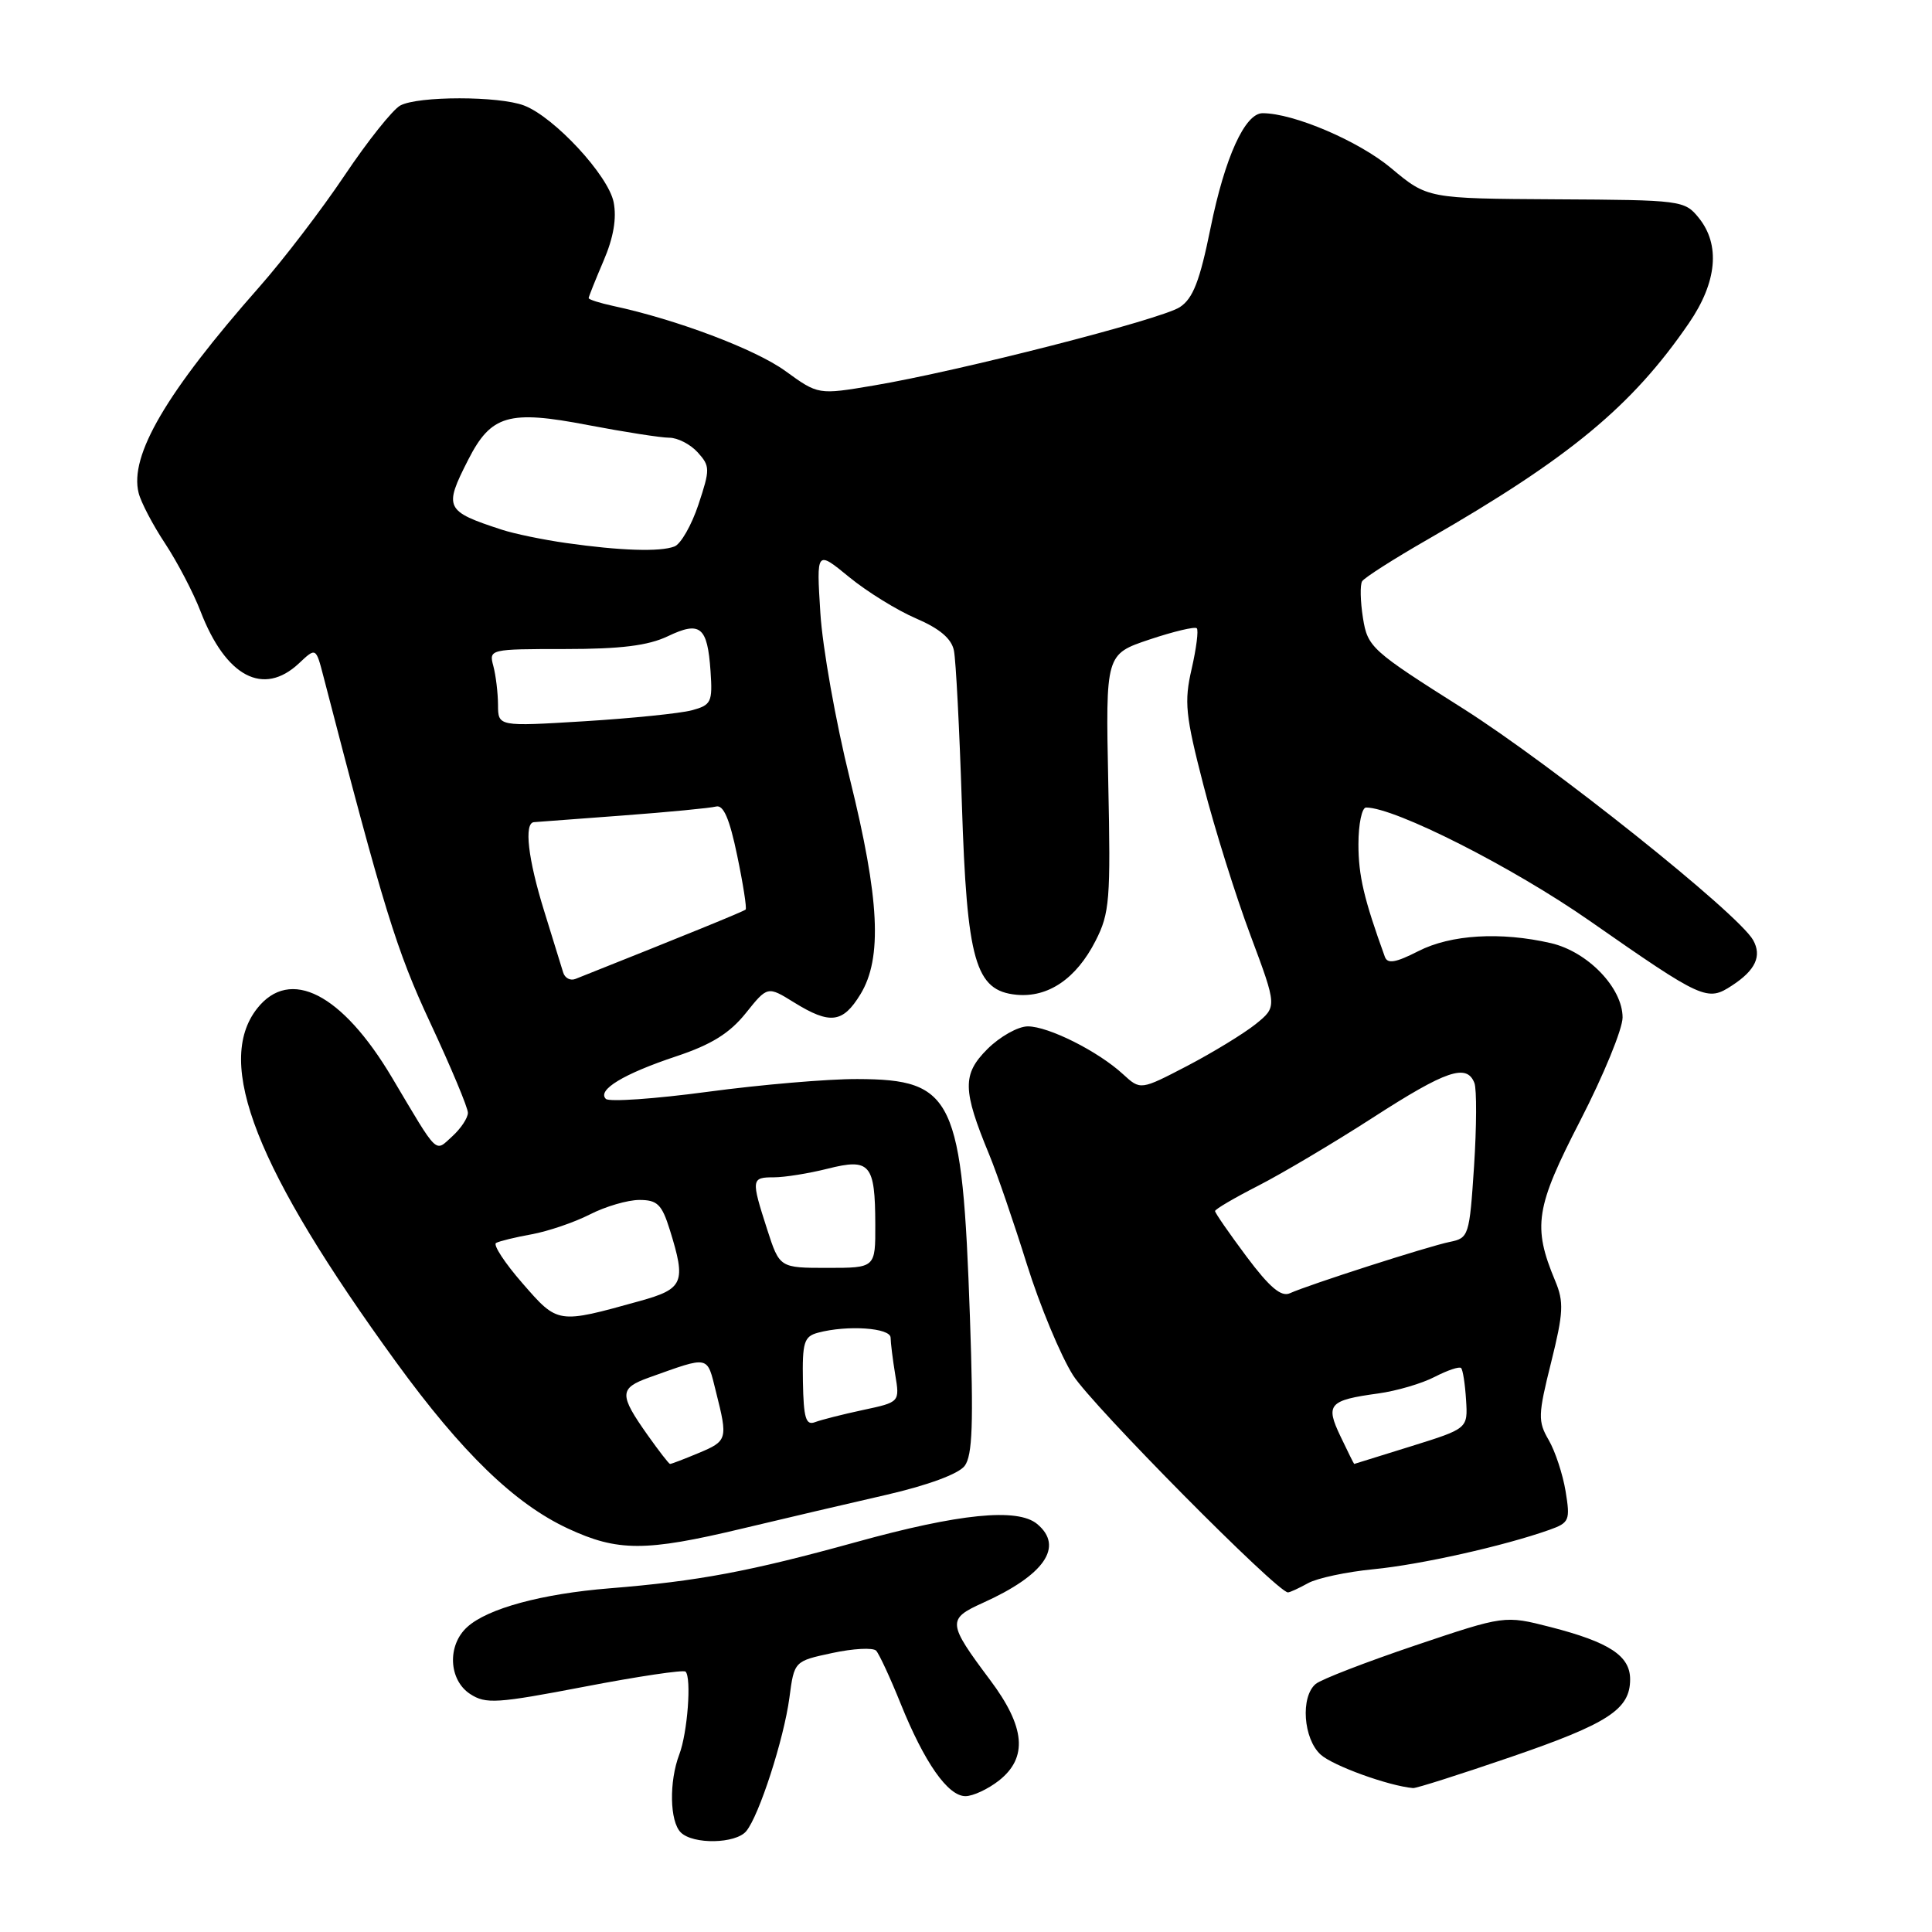 <?xml version="1.0" encoding="UTF-8" standalone="no"?>
<!DOCTYPE svg PUBLIC "-//W3C//DTD SVG 1.1//EN" "http://www.w3.org/Graphics/SVG/1.1/DTD/svg11.dtd" >
<svg xmlns="http://www.w3.org/2000/svg" xmlns:xlink="http://www.w3.org/1999/xlink" version="1.1" viewBox="0 0 256 256">
 <g >
 <path fill="currentColor"
d=" M 98.88 242.64 C 100.59 240.58 103.87 230.43 104.60 224.96 C 105.24 220.11 105.24 220.11 110.29 219.03 C 113.07 218.43 115.68 218.30 116.09 218.72 C 116.49 219.15 117.96 222.31 119.34 225.74 C 122.49 233.55 125.60 238.00 127.93 238.00 C 128.92 238.00 130.92 237.07 132.37 235.93 C 136.22 232.89 135.87 228.84 131.18 222.59 C 125.55 215.07 125.49 214.53 130.21 212.40 C 138.41 208.71 141.02 204.92 137.42 201.93 C 134.82 199.78 127.10 200.55 113.42 204.34 C 99.30 208.24 92.52 209.51 80.78 210.46 C 71.81 211.18 64.61 213.13 61.91 215.59 C 59.24 218.00 59.44 222.59 62.29 224.46 C 64.37 225.82 65.83 225.72 77.47 223.49 C 84.55 222.13 90.57 221.23 90.84 221.50 C 91.65 222.31 91.10 229.62 90.01 232.47 C 88.64 236.08 88.74 241.34 90.20 242.80 C 91.83 244.43 97.49 244.32 98.88 242.64 Z  M 200.17 232.82 C 213.11 228.38 216.00 226.50 216.00 222.52 C 216.00 219.40 213.25 217.60 205.44 215.59 C 199.37 214.04 199.37 214.04 187.52 218.03 C 181.01 220.23 175.07 222.52 174.34 223.13 C 172.30 224.83 172.69 230.41 175.00 232.50 C 176.62 233.97 183.98 236.64 187.24 236.93 C 187.65 236.97 193.46 235.12 200.17 232.82 Z  M 173.32 209.78 C 174.52 209.11 178.43 208.28 182.00 207.93 C 188.20 207.33 199.29 204.85 205.31 202.71 C 207.95 201.77 208.08 201.45 207.45 197.60 C 207.08 195.35 206.07 192.29 205.21 190.81 C 203.77 188.34 203.79 187.49 205.53 180.53 C 207.17 173.94 207.24 172.51 206.07 169.72 C 203.06 162.50 203.45 160.01 209.41 148.45 C 212.48 142.48 215.00 136.35 215.00 134.82 C 215.00 130.89 210.38 126.10 205.50 124.97 C 198.85 123.44 192.24 123.83 187.94 126.03 C 184.92 127.57 183.85 127.75 183.50 126.78 C 180.73 119.13 180.00 116.03 180.00 111.87 C 180.00 109.19 180.46 107.00 181.01 107.00 C 184.85 107.00 200.44 114.90 210.63 122.01 C 225.66 132.49 226.22 132.74 229.51 130.58 C 232.61 128.56 233.48 126.68 232.30 124.57 C 230.33 121.05 205.63 101.34 193.87 93.89 C 181.70 86.20 181.22 85.76 180.60 81.89 C 180.25 79.68 180.20 77.49 180.49 77.02 C 180.78 76.55 184.72 74.03 189.26 71.43 C 207.98 60.66 216.26 53.81 223.79 42.82 C 227.52 37.38 227.98 32.43 225.09 28.86 C 223.22 26.55 222.78 26.50 206.16 26.41 C 189.15 26.31 189.15 26.31 184.32 22.27 C 180.04 18.69 171.41 15.00 167.30 15.00 C 164.96 15.00 162.30 20.86 160.41 30.18 C 158.98 37.24 158.08 39.56 156.33 40.70 C 153.84 42.33 127.05 49.19 115.72 51.09 C 108.42 52.32 108.42 52.32 104.05 49.15 C 100.09 46.28 89.62 42.33 81.25 40.54 C 79.46 40.15 78.00 39.69 78.00 39.50 C 78.00 39.32 78.89 37.10 79.97 34.57 C 81.30 31.48 81.73 28.92 81.31 26.79 C 80.60 23.23 73.43 15.50 69.44 13.98 C 66.12 12.71 55.40 12.71 53.04 13.98 C 52.04 14.52 48.72 18.68 45.67 23.23 C 42.62 27.78 37.54 34.42 34.38 38.00 C 22.02 52.01 17.12 60.37 18.37 65.32 C 18.67 66.54 20.25 69.56 21.88 72.02 C 23.50 74.48 25.62 78.53 26.57 81.00 C 29.92 89.69 34.90 92.32 39.62 87.89 C 41.86 85.78 41.86 85.78 42.86 89.64 C 50.88 120.57 52.53 125.93 57.03 135.57 C 59.76 141.42 62.00 146.77 62.00 147.45 C 62.00 148.13 61.07 149.53 59.94 150.56 C 57.58 152.69 58.18 153.28 51.94 142.78 C 45.32 131.64 38.42 128.11 34.07 133.63 C 28.39 140.86 33.93 154.95 52.50 180.51 C 61.22 192.50 68.19 199.25 75.26 202.54 C 81.84 205.60 85.51 205.61 98.28 202.56 C 103.90 201.22 112.55 199.19 117.50 198.06 C 122.96 196.80 127.02 195.30 127.82 194.24 C 128.86 192.87 129.01 188.64 128.52 174.50 C 127.51 145.44 126.37 143.02 113.62 142.98 C 109.70 142.96 100.77 143.73 93.77 144.67 C 86.77 145.61 80.70 146.03 80.28 145.61 C 79.09 144.43 82.63 142.29 89.60 139.97 C 94.26 138.42 96.67 136.92 98.81 134.26 C 101.70 130.65 101.70 130.65 105.22 132.83 C 109.99 135.78 111.68 135.57 114.01 131.75 C 116.94 126.95 116.55 119.13 112.61 103.20 C 110.74 95.66 108.98 85.77 108.70 81.20 C 108.18 72.91 108.18 72.91 112.51 76.46 C 114.89 78.41 118.89 80.88 121.39 81.95 C 124.51 83.29 126.08 84.62 126.40 86.20 C 126.66 87.47 127.13 96.57 127.45 106.44 C 128.12 127.40 129.23 131.28 134.69 131.81 C 138.89 132.21 142.61 129.68 145.16 124.68 C 147.04 121.01 147.18 119.23 146.85 103.68 C 146.50 86.69 146.50 86.69 152.31 84.74 C 155.51 83.67 158.33 83.00 158.58 83.25 C 158.83 83.50 158.52 85.92 157.90 88.63 C 156.89 93.00 157.07 94.77 159.46 104.03 C 160.94 109.79 163.75 118.75 165.70 123.95 C 169.23 133.40 169.23 133.40 166.37 135.71 C 164.79 136.97 160.71 139.46 157.31 141.24 C 151.12 144.46 151.12 144.46 148.81 142.34 C 145.51 139.30 138.93 136.00 136.19 136.00 C 134.90 136.00 132.50 137.35 130.84 139.00 C 127.49 142.35 127.53 144.41 131.08 153.00 C 132.10 155.47 134.34 162.00 136.06 167.50 C 137.78 173.00 140.54 179.63 142.19 182.24 C 144.73 186.24 169.24 211.00 170.66 211.00 C 170.92 211.00 172.11 210.45 173.32 209.78 Z  M 85.81 190.15 C 82.02 184.79 82.04 183.95 86.00 182.53 C 94.11 179.64 93.65 179.54 94.87 184.42 C 96.46 190.72 96.40 190.94 92.53 192.55 C 90.62 193.35 88.94 193.99 88.78 193.98 C 88.63 193.97 87.29 192.24 85.81 190.15 Z  M 177.63 190.34 C 175.59 186.08 176.07 185.54 182.63 184.64 C 185.05 184.31 188.42 183.32 190.11 182.44 C 191.80 181.57 193.37 181.04 193.60 181.27 C 193.84 181.50 194.13 183.40 194.26 185.49 C 194.50 189.29 194.50 189.29 187.00 191.63 C 182.88 192.91 179.47 193.97 179.44 193.98 C 179.40 193.99 178.59 192.36 177.63 190.34 Z  M 106.39 183.09 C 106.30 177.86 106.53 177.09 108.39 176.59 C 112.28 175.55 118.00 175.94 118.01 177.25 C 118.02 177.94 118.29 180.14 118.62 182.14 C 119.23 185.79 119.23 185.79 114.36 186.83 C 111.69 187.40 108.82 188.13 108.00 188.44 C 106.78 188.91 106.48 187.92 106.39 183.09 Z  M 69.23 170.04 C 66.88 167.35 65.31 164.94 65.73 164.70 C 66.15 164.46 68.28 163.94 70.45 163.55 C 72.63 163.15 76.10 161.97 78.16 160.92 C 80.23 159.86 83.18 159.00 84.72 159.00 C 87.10 159.00 87.70 159.58 88.76 162.98 C 90.93 169.96 90.59 170.78 84.75 172.40 C 73.85 175.43 73.94 175.45 69.23 170.04 Z  M 165.17 166.50 C 162.88 163.43 161.00 160.72 161.00 160.47 C 161.00 160.23 163.59 158.71 166.75 157.10 C 169.91 155.48 176.74 151.43 181.93 148.08 C 191.63 141.82 194.36 140.89 195.37 143.51 C 195.68 144.34 195.66 149.30 195.32 154.53 C 194.71 163.76 194.62 164.05 192.10 164.56 C 189.25 165.14 173.44 170.22 170.92 171.36 C 169.77 171.89 168.23 170.59 165.17 166.50 Z  M 101.65 162.89 C 99.51 156.24 99.54 156.00 102.56 156.00 C 103.96 156.00 107.16 155.49 109.66 154.86 C 115.29 153.44 115.96 154.22 115.98 162.25 C 116.00 168.00 116.00 168.00 109.65 168.00 C 103.30 168.00 103.30 168.00 101.65 162.89 Z  M 74.62 128.85 C 74.40 128.11 73.27 124.45 72.11 120.73 C 69.96 113.82 69.41 109.05 70.75 108.94 C 71.16 108.91 76.45 108.51 82.50 108.06 C 88.55 107.61 94.12 107.07 94.88 106.87 C 95.86 106.61 96.67 108.48 97.68 113.36 C 98.47 117.14 98.97 120.36 98.80 120.52 C 98.56 120.76 91.04 123.83 76.26 129.71 C 75.58 129.99 74.84 129.60 74.62 128.85 Z  M 65.99 93.39 C 65.98 91.80 65.70 89.49 65.37 88.25 C 64.77 86.03 64.88 86.00 74.85 86.00 C 82.25 86.00 85.87 85.55 88.48 84.31 C 92.79 82.25 93.74 83.02 94.15 88.93 C 94.43 93.05 94.25 93.42 91.66 94.12 C 90.12 94.53 83.72 95.18 77.43 95.57 C 66.00 96.27 66.00 96.27 65.99 93.39 Z  M 75.00 71.95 C 71.97 71.52 68.15 70.73 66.50 70.19 C 58.97 67.73 58.78 67.32 62.04 60.92 C 65.07 54.98 67.39 54.30 77.89 56.32 C 82.72 57.24 87.58 58.00 88.68 58.00 C 89.79 58.00 91.48 58.87 92.45 59.94 C 94.10 61.77 94.10 62.17 92.55 66.85 C 91.64 69.59 90.21 72.09 89.37 72.41 C 87.46 73.15 82.16 72.97 75.00 71.95 Z "/>
</g>
</svg>